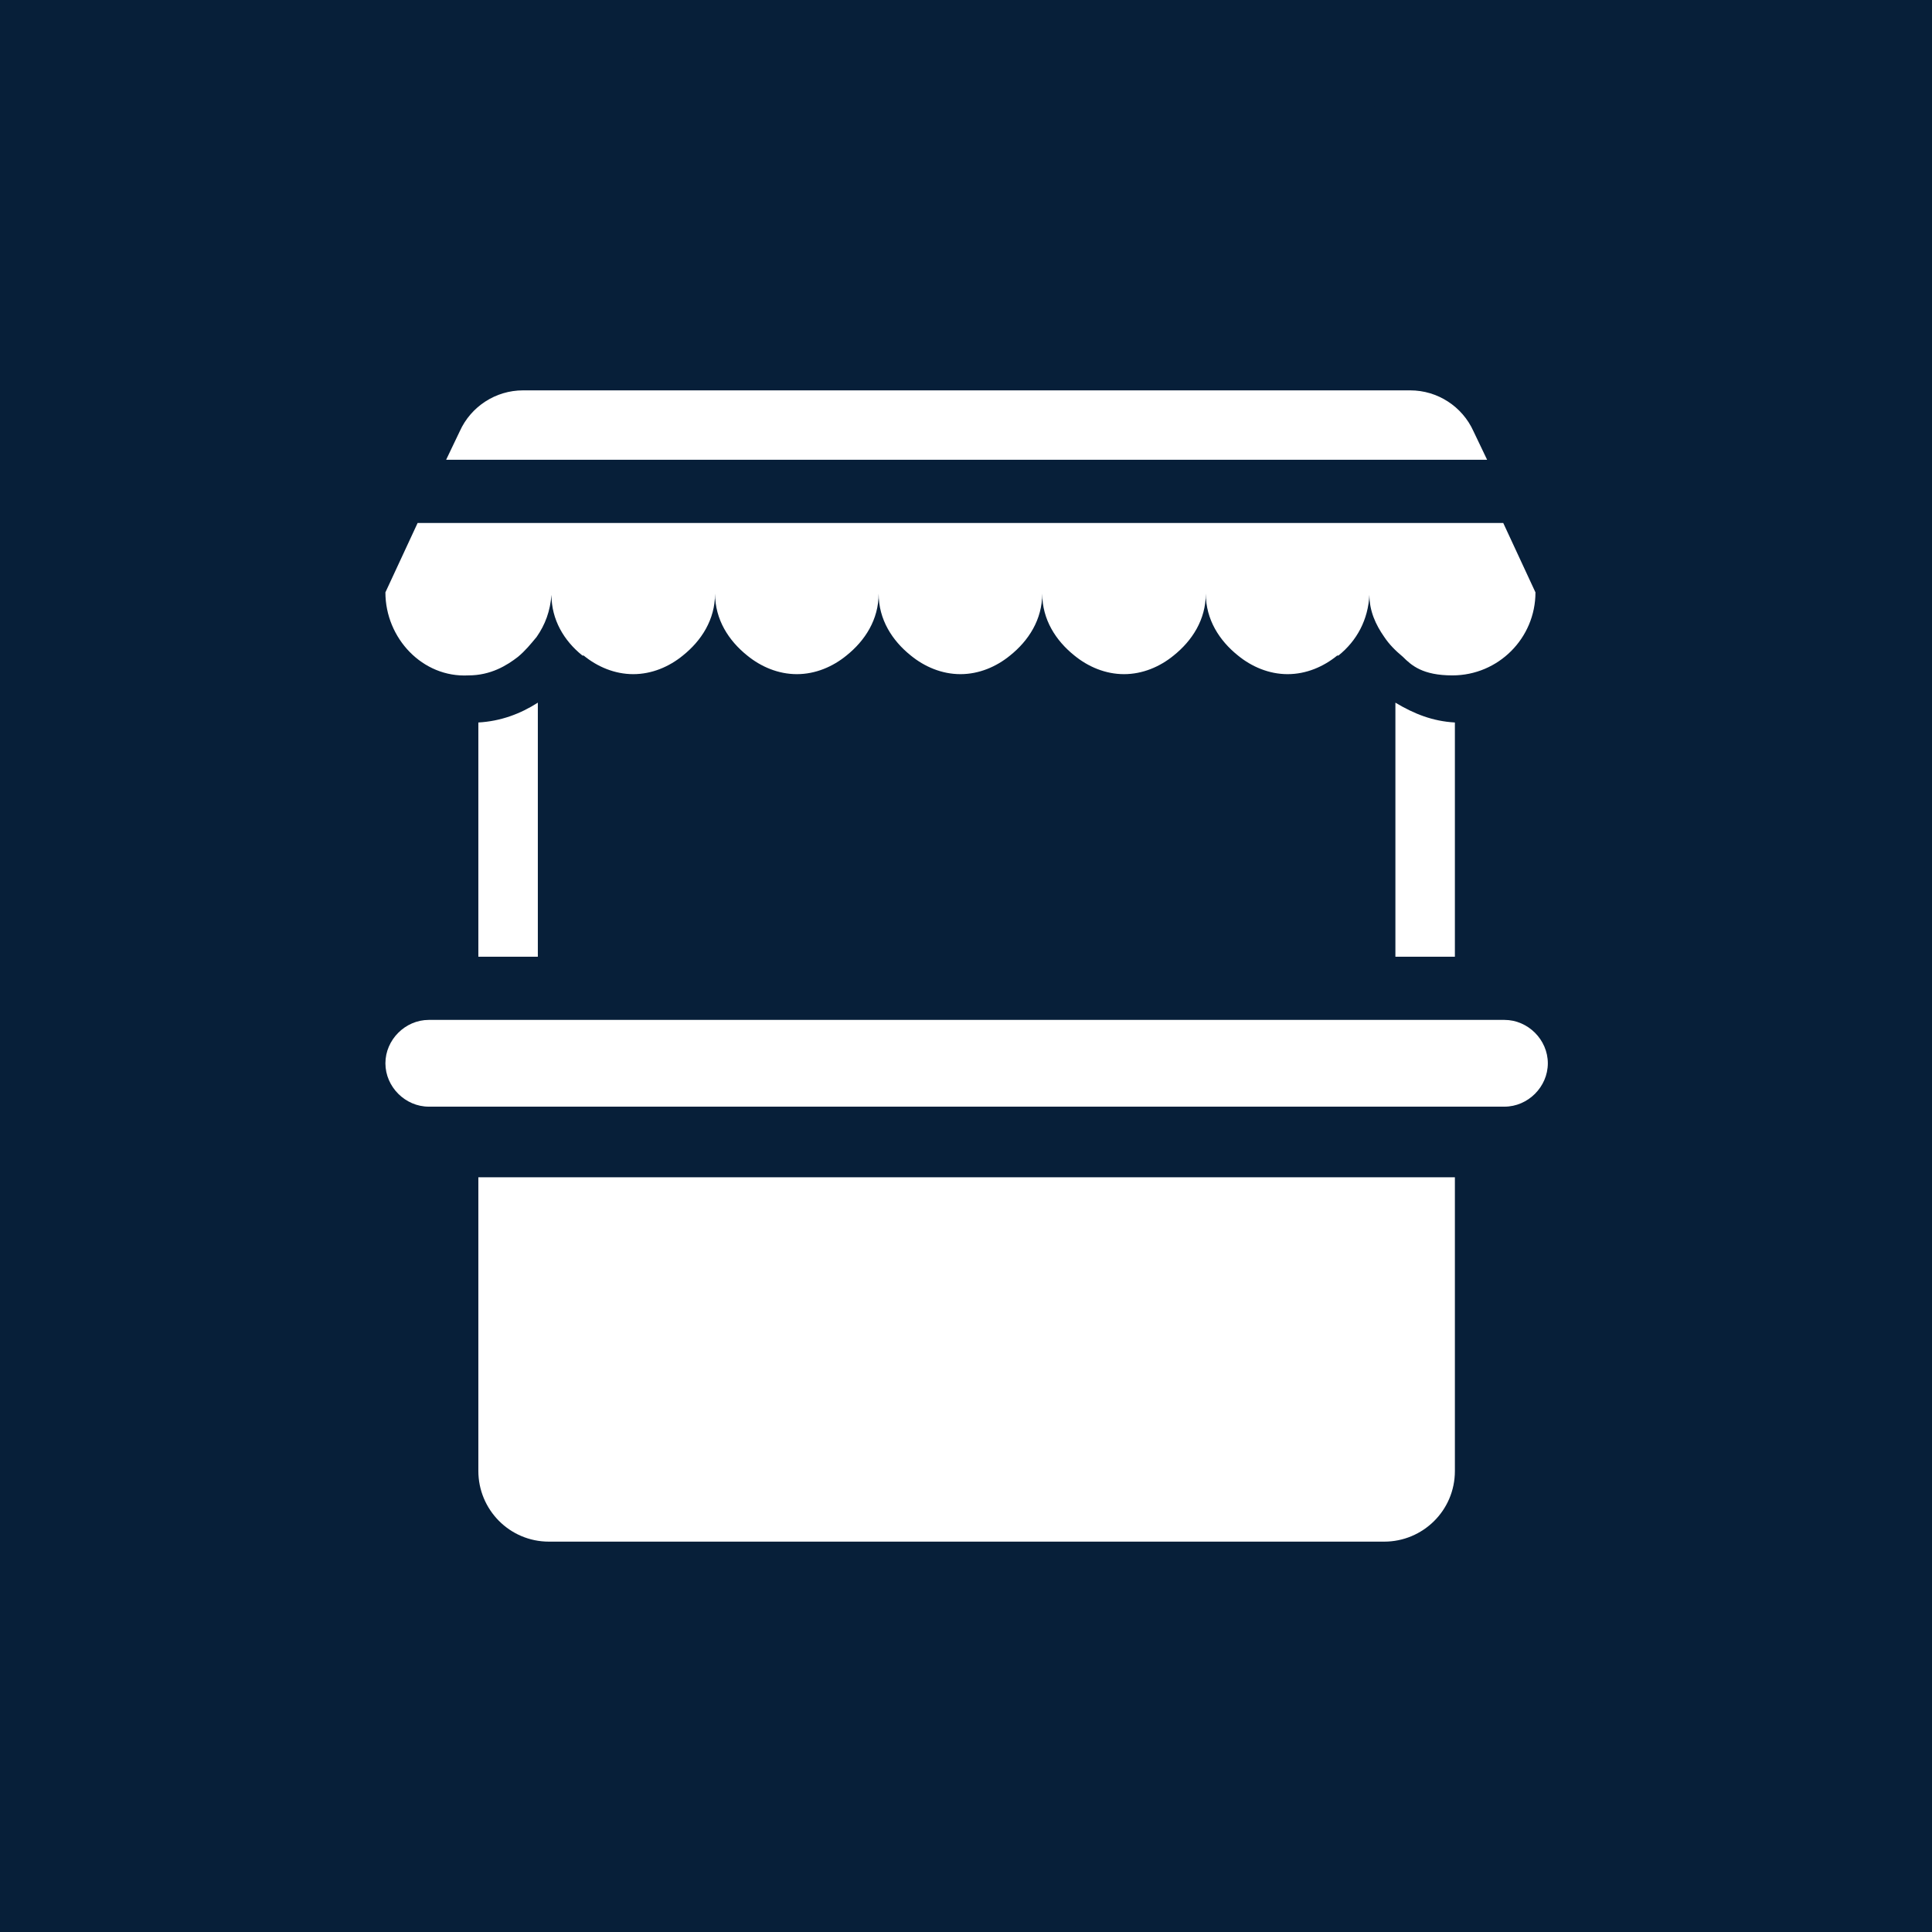 <?xml version="1.0" encoding="UTF-8"?>
<svg xmlns="http://www.w3.org/2000/svg" viewBox="0 0 15.59 15.59">
  <defs>
    <style>
      .cls-1 {
        fill: #071f39;
      }

      .cls-1, .cls-2 {
        stroke-width: 0px;
      }

      .cls-2 {
        fill: #fff;
      }
    </style>
  </defs>
  <g id="Firkant">
    <rect class="cls-1" x="0" y="0" width="15.59" height="15.59"/>
  </g>
  <g id="Cirkel">
    <rect class="cls-1" x="0" y="0" width="15.59" height="15.59" rx="7.79" ry="7.79"/>
  </g>
  <g id="ICONS">
    <g>
      <path class="cls-2" d="M3.86,11.87c0,.31.25.57.57.57h6.74c.31,0,.57-.25.57-.57v-2.37H3.86v2.37Z"/>
      <path class="cls-2" d="M12.13,8.23H3.46c-.19,0-.35.16-.35.35s.16.35.35.35h8.68c.19,0,.35-.16.35-.35s-.16-.35-.35-.35Z"/>
      <path class="cls-2" d="M3.86,7.72h.48v-2.05c-.14.09-.3.15-.48.16v1.89Z"/>
      <path class="cls-2" d="M11.26,7.72h.48v-1.89c-.18-.01-.33-.07-.48-.16v2.05Z"/>
      <path class="cls-2" d="M11.89,3.48c-.09-.2-.29-.33-.51-.33h-7.16c-.22,0-.42.13-.51.33l-.11.23h8.4l-.11-.23Z"/>
      <path class="cls-2" d="M3.78,5.45c.18,0,.31-.08.4-.15.06-.05.1-.1.15-.16.07-.1.11-.21.12-.34,0,0,0-.01,0-.02,0,0,0,.01,0,.02,0,.2.1.37.25.49,0,0,0,0,.01,0,.11.09.25.15.4.15s.29-.06.4-.15c.15-.12.26-.29.26-.5,0,0,0-.01,0-.02,0,0,0,.01,0,.02,0,.21.11.38.26.5.11.09.25.15.4.15s.29-.06.4-.15c.15-.12.26-.29.26-.5,0,0,0-.01,0-.02,0,0,0,.01,0,.02,0,.21.11.38.26.5.11.09.25.15.4.15s.29-.06.4-.15c.15-.12.26-.29.26-.5,0,0,0-.01,0-.02,0,0,0,.01,0,.02,0,.21.11.38.26.5.11.09.25.15.4.15s.29-.06.4-.15c.15-.12.26-.29.26-.5,0,0,0-.01,0-.02,0,0,0,.01,0,.02,0,.21.11.38.26.5.11.09.25.15.4.15s.29-.06.4-.15c0,0,0,0,.01,0,.15-.12.24-.29.25-.49,0,0,0-.01,0-.02,0,0,0,.01,0,.02,0,.13.05.24.12.34.04.06.09.11.15.16.07.07.16.15.4.15.37,0,.67-.3.67-.67h0l-.26-.56H3.37l-.26.56h0c0,.37.3.69.67.67Z"/>
    </g>
  </g>
</svg>